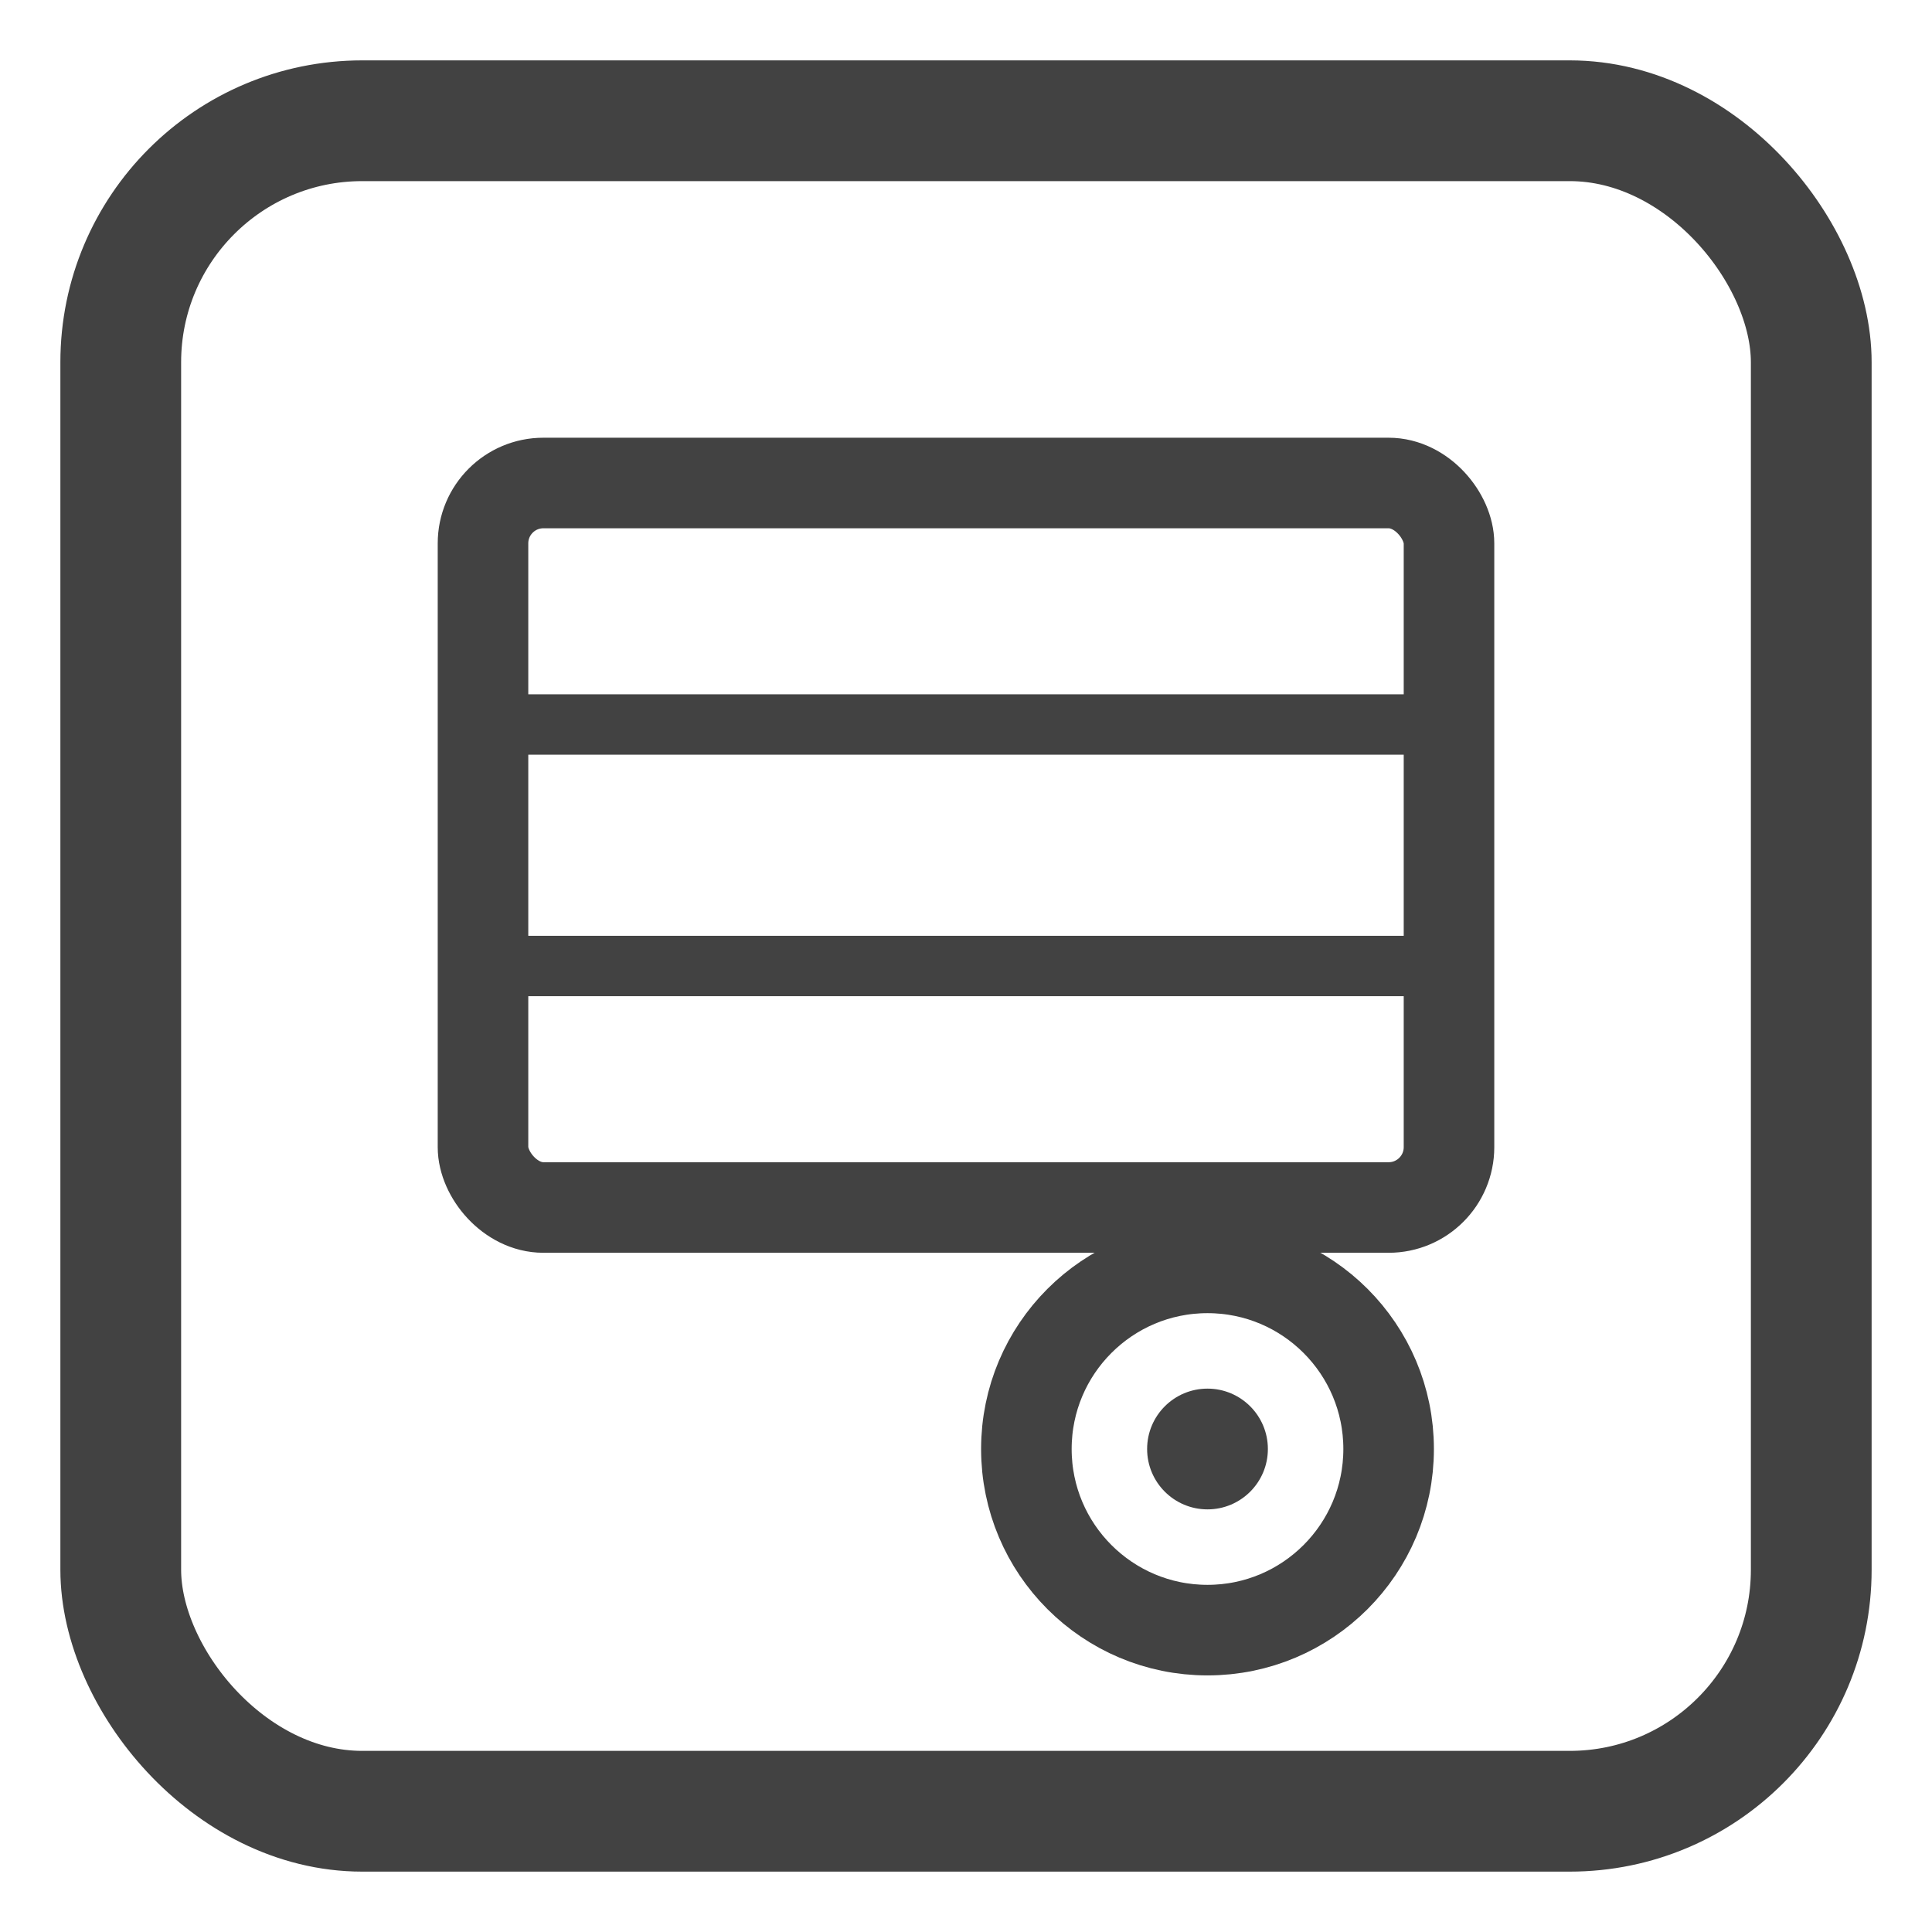 <?xml version="1.0" encoding="UTF-8"?>
<svg width="32" height="32" viewBox="0 0 32 32" fill="none" xmlns="http://www.w3.org/2000/svg">
    <!-- Workbook Assistant Icon Outline -->
    <rect x="2" y="2" width="28" height="28" rx="4" stroke="#424242" stroke-width="2" fill="none"/>
    
    <!-- Book/Database Symbol -->
    <rect x="8" y="8" width="16" height="12" rx="1" stroke="#424242" stroke-width="1.5" fill="none"/>
    <line x1="8" y1="12" x2="24" y2="12" stroke="#424242" stroke-width="1"/>
    <line x1="8" y1="16" x2="24" y2="16" stroke="#424242" stroke-width="1"/>
    
    <!-- AI/Analytics Symbol -->
    <circle cx="20" cy="24" r="3" stroke="#424242" stroke-width="1.5" fill="none"/>
    <circle cx="20" cy="24" r="1" fill="#424242"/>
</svg>
